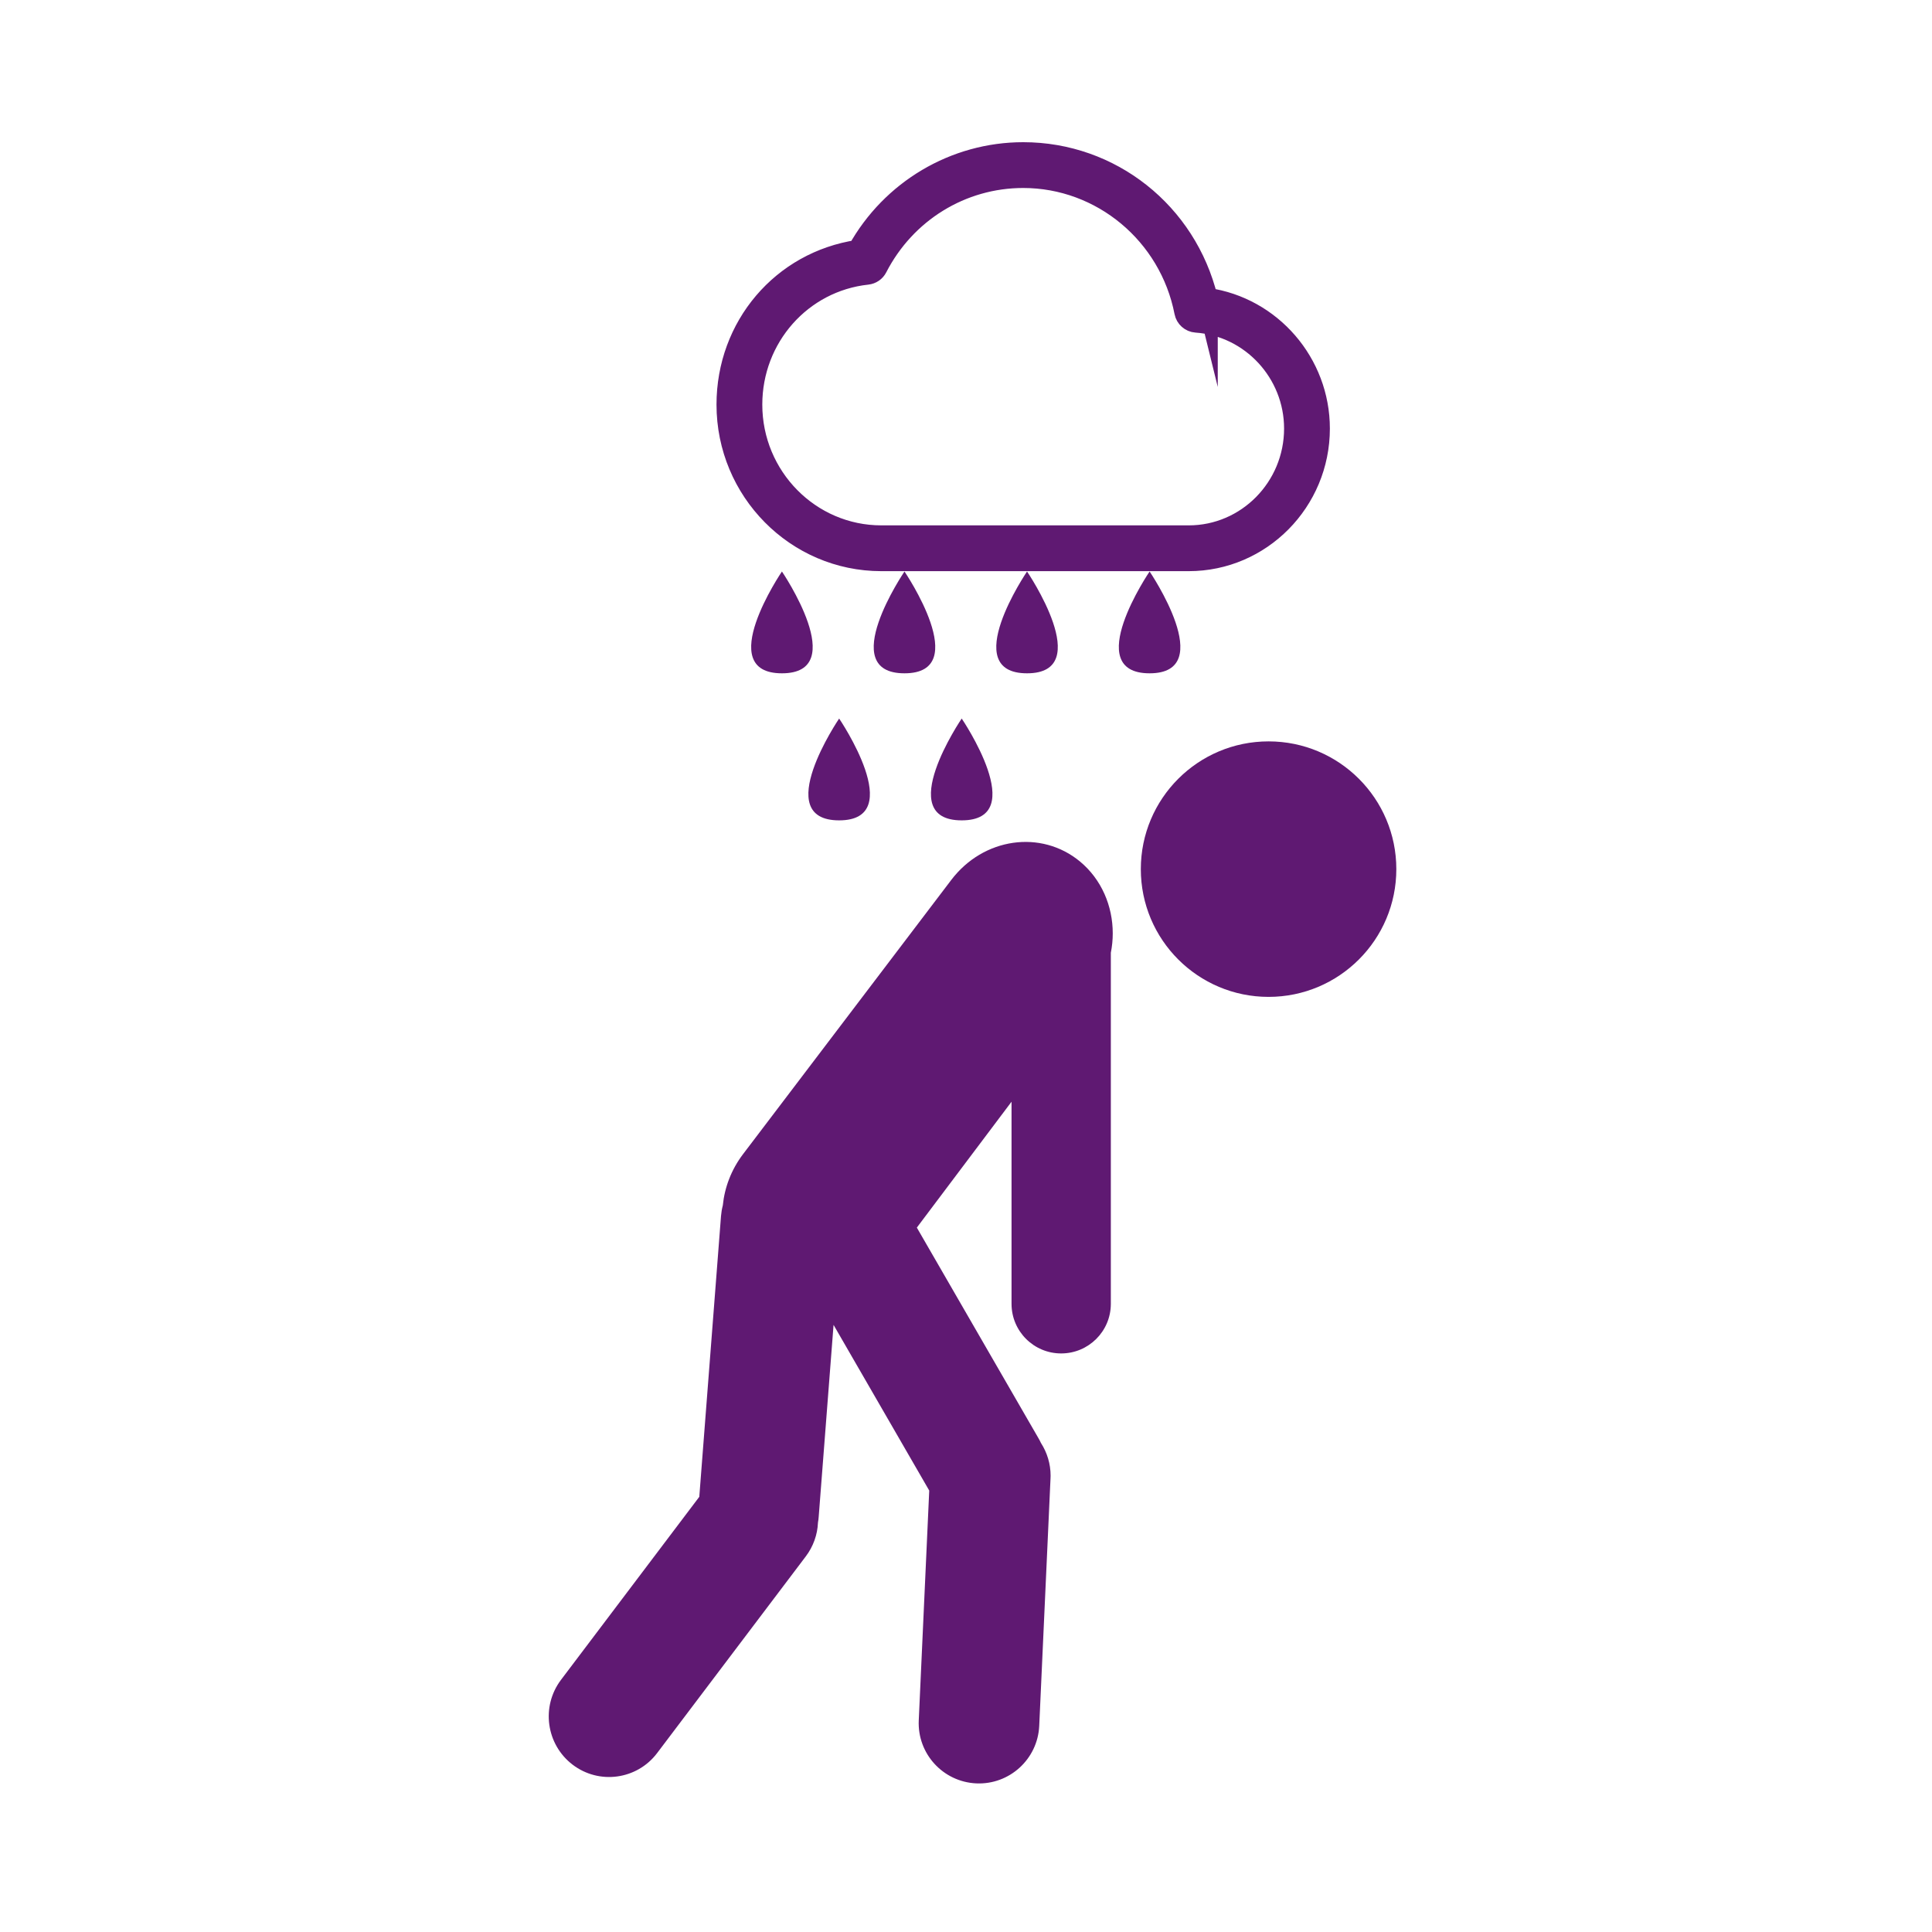 <?xml version='1.0' encoding='UTF-8'?>
<svg xmlns="http://www.w3.org/2000/svg" id="b" data-name="Perso dépressif" viewBox="0 0 453.54 453.54">
  <defs>
    <style>
      .ap {
        stroke-width: 0px;
      }

      .ap, .aq {
        fill: #5F1972;
      }

      .aq {
        stroke: #5F1972;
        stroke-miterlimit: 10;
        stroke-width: 5px;
      }
    </style>
  </defs>
  <circle class="ap" cx="297.8" cy="204.03" r="29.99"/>
  <path class="ap" d="M261.22,219.11c0,1.52-.15,3.04-.45,4.55v82.41c0,6.44-5.22,11.65-11.66,11.65s-11.65-5.21-11.65-11.65v-47.44l-22.23,29.55,28.59,49.51c.2.34.38.69.54,1.04,0,0,.01.02.02.03,1.42,2.22,2.25,4.85,2.25,7.65,0,.22-.01.44-.02.66l-2.65,58.08c-.36,7.81-6.99,13.86-14.8,13.5-7.8-.37-13.84-6.98-13.48-14.79l2.46-53.95-22.46-38.89-3.49,45.06c-.03.43-.08.85-.16,1.27-.01.03-.01.07-.01.1-.12,2.78-1.07,5.55-2.87,7.93l-34.89,46.16c-4.72,6.25-13.63,7.47-19.85,2.71-6.22-4.76-7.43-13.66-2.71-19.91l32.46-42.96,5.1-65.92c.07-.85.21-1.68.42-2.48.42-4.22,1.99-8.4,4.74-12.03l48.89-64.38c7.54-9.93,21.1-11.87,30.22-4.33,5.06,4.2,7.69,10.45,7.69,16.87Z"/>
  <path class="ap" d="M183.56,158.06c-16.25,0,0-23.9,0-23.9,0,0,16.25,23.9,0,23.9Z"/>
  <path class="ap" d="M212.33,158.06c-16.25,0,0-23.9,0-23.9,0,0,16.25,23.9,0,23.9Z"/>
  <path class="ap" d="M241.1,158.06c-16.25,0,0-23.9,0-23.9,0,0,16.25,23.9,0,23.9Z"/>
  <path class="ap" d="M269.87,158.06c-16.25,0,0-23.9,0-23.9,0,0,16.25,23.9,0,23.9Z"/>
  <path class="ap" d="M196.99,192.58c-16.25,0,0-23.9,0-23.9,0,0,16.25,23.9,0,23.9Z"/>
  <path class="ap" d="M225.76,192.58c-16.25,0,0-23.9,0-23.9,0,0,16.25,23.9,0,23.9Z"/>
  <path class="aq" d="M283.37,70.07c-4.92-20.14-22.63-34.19-43.17-34.19-16.05,0-30.88,8.78-38.76,22.93-17.83,2.68-30.74,17.86-30.74,36.17,0,20.18,16.23,36.6,36.18,36.6h72.18c16.89,0,30.63-13.9,30.63-30.98,0-15.31-11.3-28.38-26.32-30.53ZM279.06,125.83h-72.18c-16.78,0-30.43-13.84-30.43-30.85,0-15.81,11.66-28.99,27.13-30.65.97-.11,1.81-.68,2.25-1.55,6.71-13.04,19.88-21.15,34.37-21.15,18.44,0,34.41,13.3,37.98,31.63.25,1.28,1.33,2.23,2.62,2.32,12.98.91,23.14,11.9,23.14,25.02,0,13.91-11.16,25.23-24.88,25.23Z"/>
</svg>
